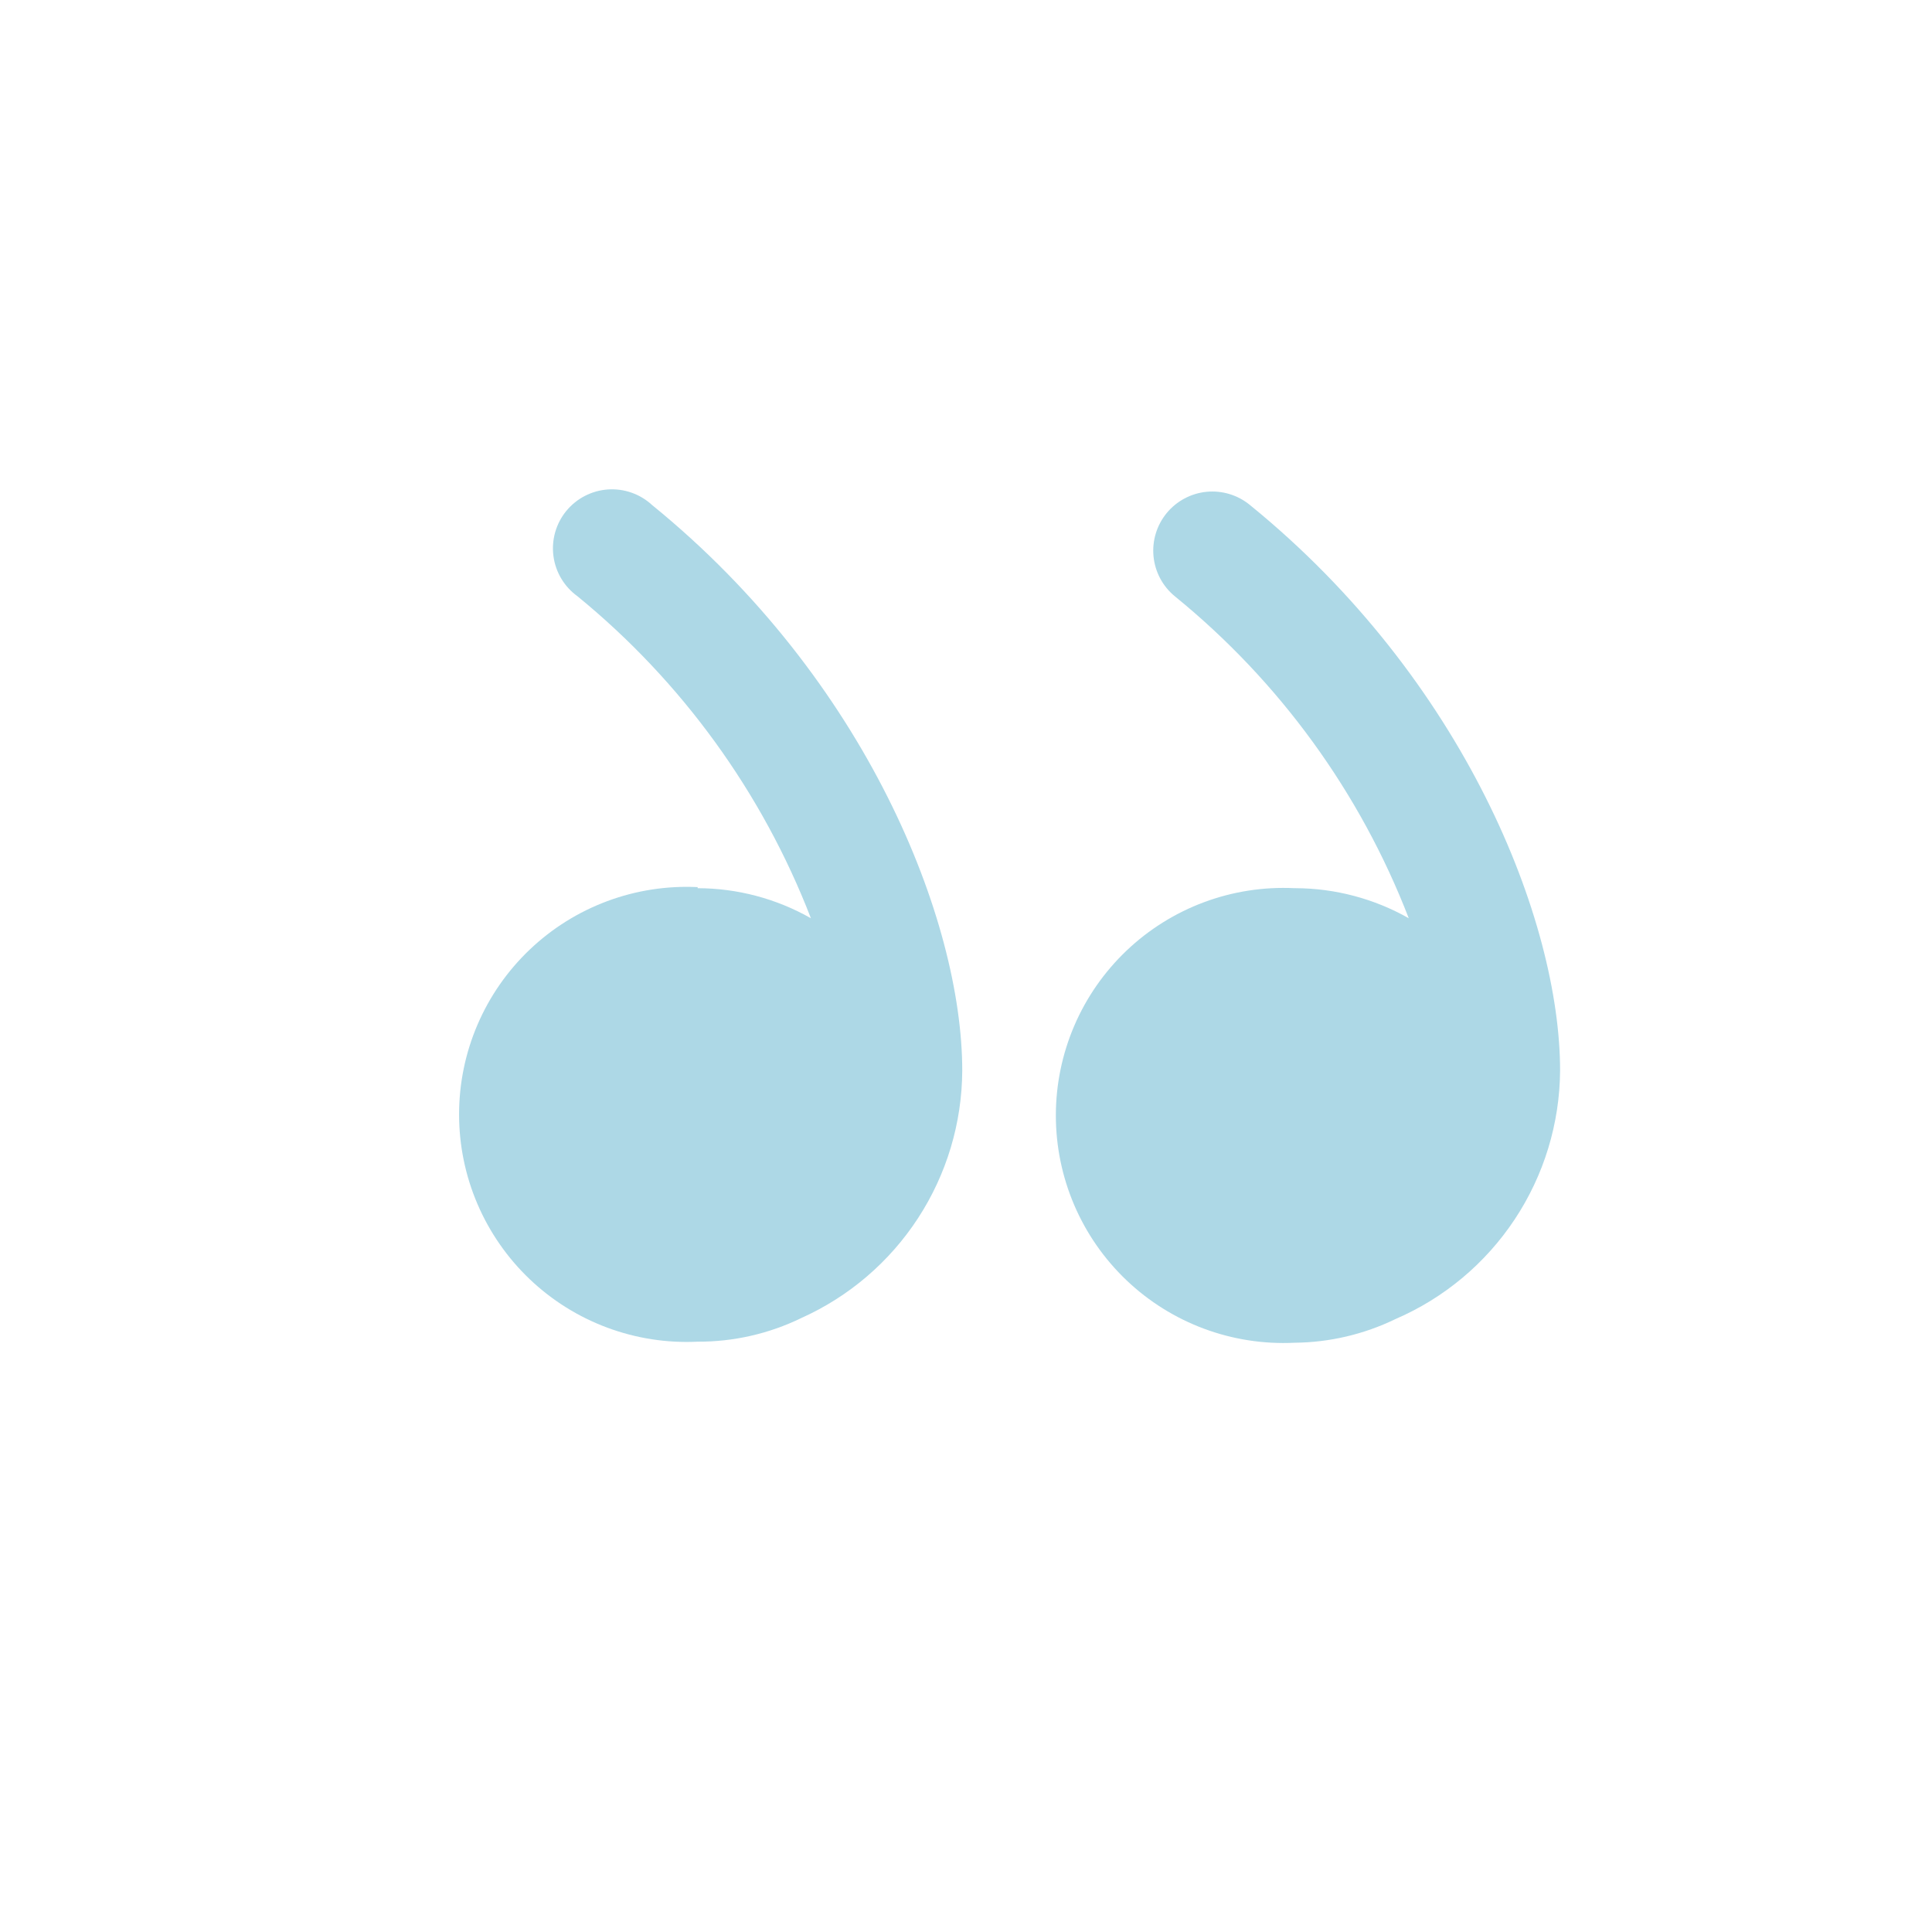 <svg width="120" height="120" viewBox="0 0 120 120" fill="none" xmlns="http://www.w3.org/2000/svg">
<path d="M80.467 55.166C82.933 55.175 85.355 55.818 87.5 57.033C84.48 49.215 79.47 42.321 72.967 37.033C72.595 36.727 72.287 36.35 72.06 35.925C71.834 35.499 71.693 35.033 71.647 34.553C71.601 34.074 71.649 33.589 71.79 33.128C71.93 32.667 72.161 32.239 72.467 31.866C72.773 31.494 73.15 31.186 73.576 30.96C74.001 30.733 74.467 30.593 74.947 30.546C75.427 30.5 75.911 30.549 76.372 30.689C76.833 30.83 77.262 31.06 77.634 31.366C90.967 42.2 96.9 57.2 96.9 66.5C96.877 69.788 95.897 72.999 94.08 75.739C92.263 78.48 89.687 80.632 86.667 81.933C84.713 82.88 82.572 83.381 80.4 83.4C78.489 83.493 76.578 83.196 74.785 82.529C72.991 81.861 71.352 80.837 69.966 79.517C68.58 78.197 67.477 76.609 66.723 74.85C65.97 73.091 65.581 71.197 65.581 69.283C65.581 67.369 65.97 65.475 66.723 63.716C67.477 61.957 68.58 60.37 69.966 59.05C71.352 57.73 72.991 56.705 74.785 56.037C76.578 55.37 78.489 55.074 80.4 55.166L80.467 55.166Z" fill="#ADD8E6"/>
<path d="M43.333 55.167C45.799 55.172 48.222 55.815 50.367 57.034C47.347 49.224 42.351 42.332 35.867 37.034C35.461 36.741 35.119 36.369 34.863 35.939C34.606 35.51 34.44 35.032 34.375 34.536C34.31 34.04 34.347 33.536 34.484 33.055C34.621 32.574 34.855 32.126 35.172 31.738C35.489 31.351 35.881 31.033 36.326 30.803C36.77 30.573 37.257 30.436 37.756 30.401C38.255 30.367 38.756 30.434 39.228 30.601C39.7 30.767 40.133 31.027 40.5 31.367C53.833 42.2 59.767 57.2 59.767 66.5C59.751 69.751 58.8 72.929 57.026 75.654C55.253 78.379 52.733 80.536 49.767 81.867C47.763 82.842 45.562 83.343 43.333 83.334C41.422 83.427 39.511 83.13 37.718 82.463C35.924 81.795 34.285 80.771 32.899 79.451C31.513 78.131 30.41 76.543 29.656 74.784C28.902 73.025 28.514 71.131 28.514 69.217C28.514 67.303 28.902 65.409 29.656 63.65C30.41 61.891 31.513 60.304 32.899 58.984C34.285 57.664 35.924 56.639 37.718 55.971C39.511 55.304 41.422 55.008 43.333 55.1L43.333 55.167Z" fill="#ADD8E6"/>
</svg>
